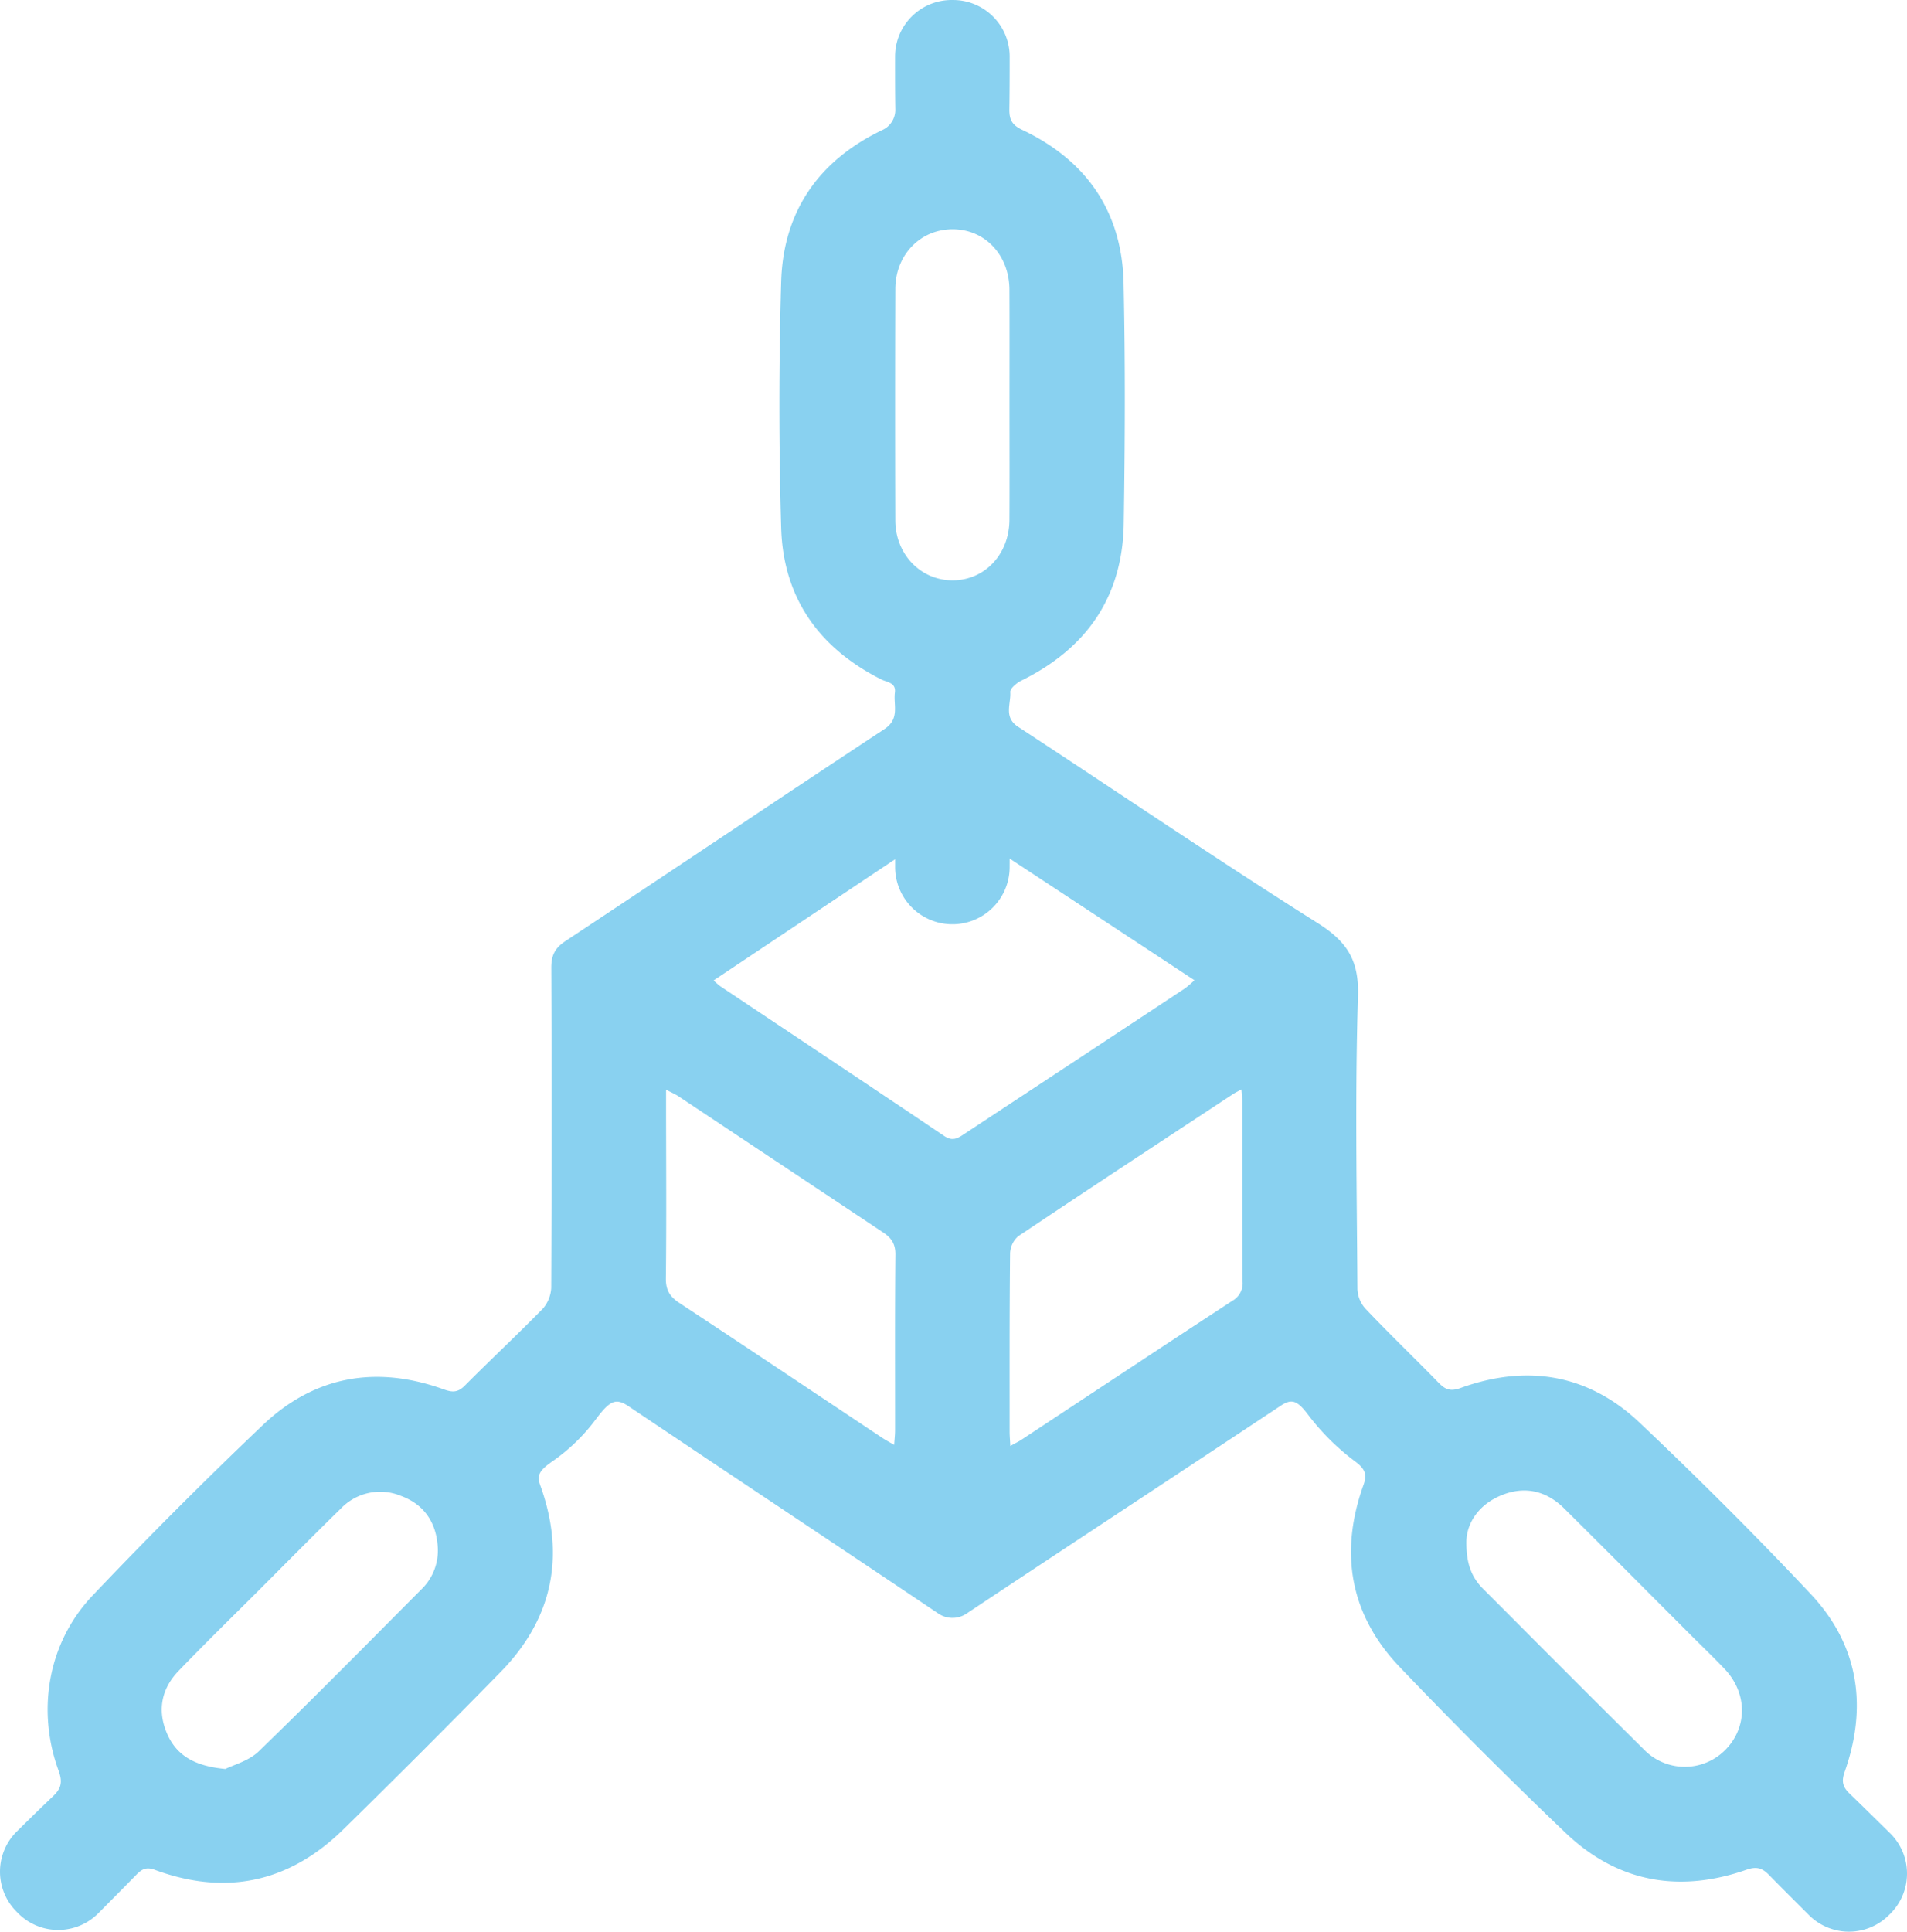 <svg xmlns="http://www.w3.org/2000/svg" width="505.861" height="512.26" viewBox="0 0 505.861 512.26">
  <g id="Group_7859" data-name="Group 7859" transform="translate(1521.841 -320.629)">
    <path id="Path_6351" data-name="Path 6351" d="M-1020.456,806.786c-3.58-3.528-7.131-7.011-10.707-10.468-1.794-1.732-2.288-3.166-1.374-5.76,6.164-17.445,3.729-33.71-9.022-47.264-14.653-15.575-29.831-30.695-45.356-45.4-13.623-12.9-29.9-15.544-47.5-9.185-2.586.935-4,.47-5.763-1.344-6.4-6.585-13.056-12.931-19.365-19.6a8.217,8.217,0,0,1-2.221-5.58c-.162-25.839-.651-51.7.149-77.51.288-9.48-2.958-14.386-10.72-19.28-26.776-16.888-52.966-34.7-79.456-52.044-3.887-2.547-1.83-6.1-2.059-9.2-.069-.958,1.723-2.434,2.975-3.049,17.3-8.521,26.826-22.246,27.129-41.617.332-21.274.429-42.564-.042-63.834-.424-18.9-9.831-32.5-26.879-40.58-2.721-1.29-3.467-2.737-3.421-5.526.071-4.61.086-9.223.082-13.9a15.009,15.009,0,0,0-15.069-15.011l-.416,0a14.993,14.993,0,0,0-14.924,14.964c-.008,5.154,0,10.527.071,14.086a5.857,5.857,0,0,1-3.376,5.392c-16.909,8.054-26.372,21.6-26.908,40.272q-.949,32.593,0,65.232c.527,18.528,10.005,31.908,26.57,40.23,1.569.788,3.939.818,3.595,3.493-.429,3.337,1.372,6.937-2.776,9.67-28.289,18.64-56.392,37.565-84.656,56.249-2.815,1.862-3.723,3.828-3.708,7.1q.189,42.44-.025,84.884a9.127,9.127,0,0,1-2.231,5.477c-6.774,6.922-13.867,13.529-20.691,20.4-1.8,1.812-3.255,1.822-5.511,1.006-17.884-6.453-34.285-3.664-48.083,9.467q-23.114,22-45.118,45.168c-11.791,12.377-14.924,30.363-9.047,46.414,1.12,3.071.735,4.741-1.458,6.83-3.252,3.1-6.463,6.233-9.61,9.338a14.992,14.992,0,0,0-.16,21.18l.441.45a15,15,0,0,0,21.357.048q5.046-5.078,10.091-10.219c1.435-1.464,2.614-2.111,4.849-1.287,18.861,6.959,35.655,3.373,49.982-10.663q21.166-20.733,41.891-41.917c13.8-14.185,17.09-30.861,10.377-49.447-1.019-2.821.01-4.057,3.555-6.523a49.318,49.318,0,0,0,11.186-10.893c3.729-4.978,5.271-5.795,8.751-3.456,27.345,18.375,54.817,36.564,82.149,54.952a6.674,6.674,0,0,0,7.423.019c27.73-18.442,55.579-36.7,83.328-55.111,2.958-1.966,4.412-1.52,7.4,2.473a62.2,62.2,0,0,0,12.487,12.337c2.767,2.086,3.028,3.614,2.124,6.14-6.459,18.023-3.612,34.482,9.65,48.361q21.437,22.43,43.891,43.878c13.762,13.167,30.146,16.074,48.045,9.833,2.715-.948,4.211-.444,6.062,1.462,2.574,2.645,6.652,6.725,10.537,10.592a15,15,0,0,0,21.122.033l.416-.409A15.009,15.009,0,0,0-1020.456,806.786Zm-389.551-64.741c-14.327,14.4-28.579,28.873-43.175,42.995-2.654,2.57-6.774,3.628-8.873,4.7-8.106-.758-12.993-3.552-15.516-9.5-2.58-6.086-1.431-11.8,3.1-16.508,7.118-7.4,14.478-14.573,21.744-21.834,7.1-7.1,14.144-14.249,21.336-21.249a14.405,14.405,0,0,1,15.874-3.349c6.036,2.214,9.3,6.857,9.776,13.285A14.269,14.269,0,0,1-1410.008,742.045Zm125.662-344.8c.025-9.067,6.683-15.851,15.26-15.82,8.558.03,14.974,6.832,15.016,16.026.046,10.17.013,20.339.013,30.508s.04,20.34-.013,30.509c-.044,9.148-6.53,16.019-15.035,16.053-8.482.035-15.216-6.872-15.245-15.91Q-1284.45,427.929-1284.345,397.246Zm-.067,302.711c0,1.111-.135,2.225-.237,3.837-1.332-.781-2.227-1.244-3.061-1.8-17.979-11.964-35.924-23.981-53.955-35.863-2.5-1.649-3.58-3.385-3.542-6.495.17-15.183.059-30.369.048-45.553v-4.478c1.4.734,2.418,1.157,3.318,1.757q27.113,18.035,54.228,36.066c2.254,1.49,3.313,3.067,3.284,5.923C-1284.482,668.886-1284.4,684.422-1284.412,699.957Zm18.418-78.653c-1.666,1.1-3.078,2.114-5.32.606-19.75-13.3-39.582-26.478-59.389-39.7-.469-.313-.872-.725-1.872-1.569,15.909-10.617,31.539-21.049,48.175-32.149v2.058a15.191,15.191,0,0,0,14.55,15.169q.656,0,1.3,0a15.193,15.193,0,0,0,14.539-15.019c0-.778.006-1.569.006-2.388,16.687,10.984,32.627,21.473,49.014,32.259a29.012,29.012,0,0,1-2.54,2.18Q-1236.748,602.045-1265.995,621.3Zm71.041,44.289c-18.674,12.212-37.273,24.536-55.9,36.817-.756.5-1.586.893-2.981,1.672-.086-1.654-.185-2.674-.185-3.692,0-15.782-.046-31.565.12-47.346a6.33,6.33,0,0,1,2.16-4.583c18.926-12.677,37.973-25.176,57-37.708.569-.373,1.185-.664,2.208-1.228.1,1.432.246,2.522.246,3.61.015,15.782-.038,31.565.059,47.346A5.319,5.319,0,0,1-1194.954,665.593Zm130.579,119.277a15.1,15.1,0,0,1-21.441-.349c-14.281-14.115-28.429-28.368-42.624-42.576-3.038-3.042-4.536-6.734-4.414-12.837.219-4.65,3.208-9.414,9.15-11.9,6.221-2.6,11.984-1.307,16.754,3.411,11.113,11,22.124,22.107,33.18,33.167,3.131,3.137,6.345,6.2,9.4,9.415C-1058.212,769.7-1058.254,778.892-1064.375,784.871Z" transform="translate(-0.001 0)" fill="#89d1f0"/>
  </g>
</svg>
